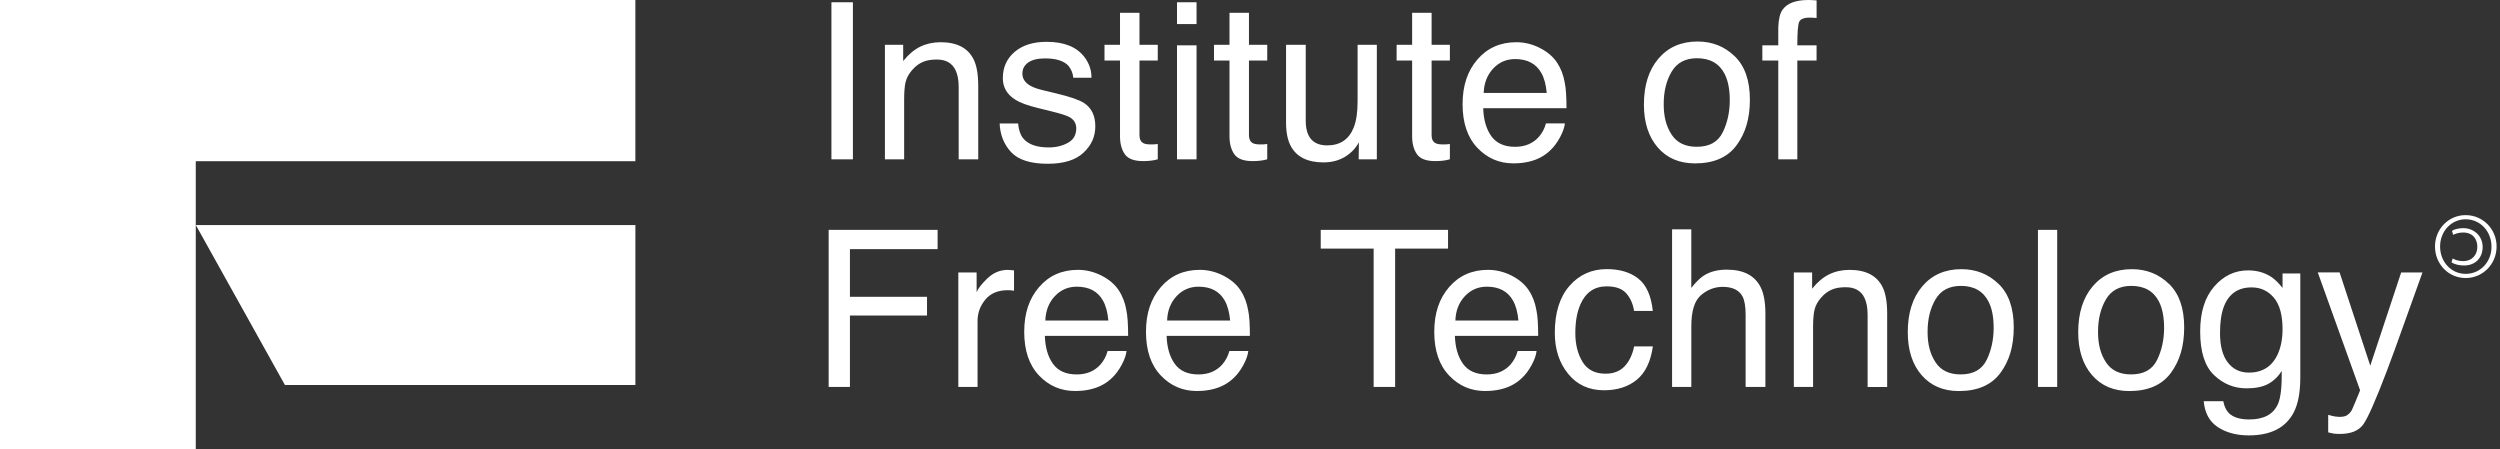 <svg width="356" height="64" viewBox="0 0 356 64" fill="none" xmlns="http://www.w3.org/2000/svg">
<rect x="0" y="0" width="356" height="64" fill="#333333" stroke="none"/>
<path d="M0 0H90.475V22.959H27.877V64H0V0ZM90.479 32.046V54.82H40.57L27.885 32.046H90.483H90.479Z" fill="white"/>
<path fill-rule="evenodd" clip-rule="evenodd" d="M253.827 1.402C254.468 0.467 255.701 0 257.526 0C257.7 0 257.877 0.004 258.058 0.016L258.181 0.024C258.332 0.034 258.5 0.045 258.683 0.06V2.559C258.456 2.543 258.278 2.532 258.15 2.524L258.149 2.524L258.058 2.519L258.034 2.518C257.914 2.514 257.801 2.51 257.696 2.51C256.853 2.51 256.35 2.724 256.184 3.159C256.019 3.594 255.939 4.691 255.939 6.455H258.679V8.619H255.939V22.687H253.227V8.619H250.958V6.455H253.227V3.897C253.267 2.76 253.464 1.926 253.819 1.398L253.827 1.402ZM121.454 0.318H118.395V22.687H121.454V0.318ZM128.614 6.379H126.011V22.687H128.751V14.144C128.751 13.08 128.82 12.258 128.957 11.686C129.094 11.11 129.392 10.558 129.847 10.018C130.415 9.345 131.076 8.898 131.826 8.676C132.245 8.547 132.777 8.478 133.426 8.478C134.703 8.478 135.585 8.986 136.073 10.002C136.367 10.61 136.516 11.412 136.516 12.407V22.687H139.301V12.226C139.301 10.582 139.079 9.317 138.632 8.434C137.818 6.818 136.254 6.012 133.941 6.012C132.886 6.012 131.927 6.222 131.064 6.637C130.202 7.052 129.384 7.737 128.614 8.692V6.379ZM144.979 17.569L144.979 17.577H142.347C142.416 19.205 142.964 20.567 143.987 21.667C145.011 22.767 146.752 23.32 149.206 23.32C151.486 23.32 153.183 22.792 154.299 21.736C155.415 20.68 155.971 19.479 155.971 17.976C155.971 16.473 155.439 15.373 154.372 14.672C153.687 14.225 152.345 13.761 150.338 13.286L148.492 12.842C147.686 12.649 147.078 12.427 146.663 12.174C145.946 11.746 145.587 11.182 145.587 10.473C145.587 9.824 145.861 9.304 146.405 8.91C146.953 8.515 147.755 8.317 148.815 8.317C150.406 8.317 151.523 8.676 152.167 9.393C152.562 9.897 152.784 10.457 152.836 11.073H155.423C155.444 10.018 155.109 9.034 154.42 8.12C153.32 6.677 151.527 5.956 149.036 5.956C147.13 5.956 145.615 6.431 144.491 7.386C143.367 8.337 142.803 9.587 142.803 11.13C142.803 12.44 143.399 13.463 144.596 14.204C145.269 14.632 146.308 15.014 147.723 15.361L149.935 15.909C151.12 16.203 151.914 16.465 152.317 16.687C152.945 17.053 153.259 17.585 153.259 18.287C153.259 19.209 152.869 19.894 152.079 20.334C151.289 20.773 150.378 20.994 149.343 20.994C147.602 20.994 146.381 20.551 145.676 19.669C145.294 19.186 145.06 18.488 144.979 17.577H144.983L144.979 17.569ZM162.261 1.825H159.489V6.383H157.281V8.619H159.489V19.407C159.489 20.454 159.719 21.305 160.174 21.957C160.629 22.614 161.5 22.941 162.777 22.941C163.172 22.941 163.539 22.921 163.881 22.88C164.224 22.84 164.55 22.776 164.865 22.683V20.507C164.663 20.535 164.486 20.551 164.333 20.559C164.18 20.567 164.038 20.567 163.905 20.567C163.41 20.567 163.055 20.511 162.842 20.398C162.455 20.205 162.261 19.826 162.261 19.258V8.615H164.865V6.379H162.261V1.825ZM167.605 0.318H170.389V3.425H167.605V0.318ZM167.605 6.455H170.389V22.687H167.605V6.455ZM177.852 1.825H175.08V6.383H172.872V8.619H175.08V19.407C175.08 20.454 175.31 21.305 175.765 21.957C176.22 22.614 177.091 22.941 178.368 22.941C178.763 22.941 179.13 22.921 179.472 22.88C179.815 22.84 180.141 22.776 180.455 22.683V20.507C180.254 20.535 180.077 20.551 179.923 20.559C179.77 20.567 179.629 20.567 179.496 20.567C179.001 20.567 178.646 20.511 178.432 20.398C178.046 20.205 177.852 19.826 177.852 19.258V8.615H180.455V6.379H177.852V1.825ZM185.936 6.379V17.203C185.936 18.033 186.065 18.714 186.323 19.241C186.798 20.217 187.681 20.704 188.978 20.704C190.836 20.704 192.101 19.85 192.774 18.145C193.141 17.231 193.322 15.977 193.322 14.386V6.379H196.062V22.687H193.475L193.508 20.281C193.157 20.902 192.726 21.422 192.206 21.849C191.178 22.703 189.937 23.126 188.471 23.126C186.19 23.126 184.634 22.348 183.808 20.797C183.361 19.967 183.135 18.855 183.135 17.465V6.379H185.936ZM203.86 1.825H201.087V6.383H198.879V8.619H201.087V19.407C201.087 20.454 201.317 21.305 201.772 21.957C202.228 22.614 203.098 22.941 204.375 22.941C204.77 22.941 205.137 22.921 205.479 22.88C205.822 22.84 206.148 22.776 206.463 22.683V20.507C206.261 20.535 206.084 20.551 205.931 20.559C205.778 20.567 205.637 20.567 205.504 20.567C205.008 20.567 204.653 20.511 204.44 20.398C204.053 20.205 203.86 19.826 203.86 19.258V8.615H206.463V6.379H203.86V1.825ZM219.273 6.83C220.353 7.374 221.175 8.076 221.739 8.938C222.283 9.76 222.646 10.719 222.827 11.815C222.988 12.565 223.069 13.765 223.069 15.409H211.21C211.262 17.07 211.649 18.399 212.374 19.403C213.099 20.406 214.224 20.906 215.743 20.906C217.161 20.906 218.298 20.43 219.14 19.483C219.615 18.931 219.95 18.295 220.147 17.569H222.843C222.771 18.17 222.537 18.835 222.134 19.572C221.731 20.309 221.288 20.91 220.792 21.377C219.966 22.191 218.942 22.739 217.726 23.021C217.069 23.183 216.331 23.263 215.505 23.263C213.486 23.263 211.778 22.526 210.375 21.047C208.973 19.572 208.272 17.501 208.272 14.841C208.272 12.182 208.977 10.094 210.392 8.462C211.802 6.83 213.652 6.012 215.928 6.012C217.077 6.012 218.193 6.282 219.273 6.826V6.83ZM220.256 13.233C220.147 12.045 219.889 11.098 219.486 10.389C218.741 9.071 217.5 8.41 215.759 8.41C214.51 8.41 213.466 8.865 212.62 9.772C211.774 10.679 211.326 11.835 211.278 13.233H220.256ZM249.185 14.184C249.185 11.464 248.463 9.405 247.021 8.007V8.011C245.578 6.613 243.817 5.911 241.73 5.911C239.401 5.911 237.547 6.721 236.165 8.345C234.783 9.965 234.094 12.149 234.094 14.885C234.094 17.44 234.751 19.479 236.06 20.994C237.37 22.509 239.139 23.267 241.367 23.267C244.039 23.267 246.009 22.413 247.279 20.696C248.548 18.98 249.185 16.904 249.185 14.184ZM246.32 14.257C246.32 15.941 245.989 17.468 245.32 18.843H245.316C244.647 20.217 243.418 20.902 241.621 20.902C239.985 20.902 238.792 20.325 238.039 19.169C237.285 18.012 236.91 16.638 236.91 14.833C236.91 13.028 237.285 11.488 238.039 10.211C238.792 8.93 239.997 8.293 241.653 8.293C243.519 8.293 244.837 9.046 245.598 10.546C246.078 11.501 246.32 12.738 246.32 14.257ZM133.514 32.737H118V55.101H121.03V44.931H132.007V42.267H121.03V35.477H133.514V32.737ZM136.468 38.797H139.071V41.614C139.285 41.066 139.808 40.401 140.639 39.611C141.469 38.826 142.432 38.431 143.516 38.431C143.568 38.431 143.653 38.435 143.774 38.447C143.895 38.459 144.104 38.479 144.398 38.507V41.401C144.237 41.368 144.088 41.352 143.951 41.34C143.814 41.328 143.665 41.324 143.5 41.324C142.117 41.324 141.058 41.767 140.316 42.658C139.575 43.548 139.204 44.568 139.204 45.724V55.101H136.464V38.793L136.468 38.797ZM159.316 41.352C158.752 40.49 157.93 39.789 156.85 39.245V39.241C155.77 38.697 154.653 38.427 153.505 38.427C151.228 38.427 149.379 39.245 147.968 40.877C146.554 42.513 145.849 44.596 145.849 47.256C145.849 49.915 146.55 51.982 147.952 53.461C149.354 54.94 151.063 55.678 153.082 55.678C153.908 55.678 154.645 55.597 155.302 55.436C156.519 55.154 157.543 54.602 158.369 53.792C158.864 53.324 159.308 52.724 159.711 51.986C160.114 51.253 160.347 50.584 160.42 49.984H157.724C157.527 50.709 157.192 51.346 156.717 51.898C155.874 52.845 154.738 53.32 153.32 53.32C151.8 53.32 150.676 52.821 149.951 51.817C149.225 50.814 148.839 49.48 148.786 47.824H160.645C160.645 46.18 160.565 44.979 160.404 44.229C160.222 43.133 159.86 42.174 159.316 41.352ZM157.063 42.803C157.466 43.512 157.724 44.459 157.833 45.648H148.855C148.903 44.249 149.35 43.093 150.197 42.186C151.043 41.28 152.087 40.824 153.336 40.824C155.077 40.824 156.318 41.481 157.063 42.803ZM174.189 39.245C175.269 39.789 176.091 40.49 176.656 41.352C177.2 42.174 177.562 43.133 177.744 44.229C177.905 44.979 177.985 46.18 177.985 47.824H166.126C166.178 49.48 166.565 50.814 167.291 51.817C168.016 52.821 169.14 53.32 170.659 53.32C172.078 53.32 173.214 52.845 174.056 51.898C174.532 51.346 174.866 50.709 175.064 49.984H177.76C177.687 50.584 177.453 51.253 177.05 51.986C176.647 52.724 176.204 53.324 175.709 53.792C174.882 54.602 173.859 55.154 172.642 55.436C171.985 55.597 171.248 55.678 170.422 55.678C168.403 55.678 166.694 54.94 165.292 53.461C163.89 51.982 163.188 49.915 163.188 47.256C163.188 44.596 163.894 42.513 165.308 40.877C166.718 39.245 168.568 38.427 170.845 38.427C171.993 38.427 173.109 38.697 174.189 39.241V39.245ZM175.173 45.648C175.064 44.459 174.806 43.512 174.403 42.803C173.657 41.481 172.416 40.824 170.676 40.824C169.426 40.824 168.383 41.28 167.536 42.186C166.69 43.093 166.243 44.249 166.195 45.648H175.173ZM206.201 35.4V32.737H188.072V35.4H195.607V55.101H198.666V35.4H206.201ZM215.24 39.245C216.32 39.789 217.142 40.49 217.706 41.352C218.25 42.174 218.613 43.133 218.794 44.229C218.955 44.979 219.036 46.18 219.036 47.824H207.176C207.229 49.48 207.616 50.814 208.341 51.817C209.066 52.821 210.191 53.32 211.71 53.32C213.128 53.32 214.265 52.845 215.107 51.898C215.582 51.346 215.917 50.709 216.114 49.984H218.81C218.737 50.584 218.504 51.253 218.101 51.986C217.698 52.724 217.255 53.324 216.759 53.792C215.933 54.602 214.909 55.154 213.692 55.436C213.035 55.597 212.298 55.678 211.472 55.678C209.453 55.678 207.745 54.94 206.342 53.461C204.94 51.982 204.239 49.915 204.239 47.256C204.239 44.596 204.944 42.513 206.358 40.877C207.769 39.245 209.618 38.427 211.895 38.427C213.044 38.427 214.16 38.697 215.24 39.241V39.245ZM216.223 45.648C216.114 44.459 215.856 43.512 215.453 42.803C214.708 41.481 213.467 40.824 211.726 40.824C210.477 40.824 209.433 41.28 208.587 42.186C207.741 43.093 207.293 44.249 207.245 45.648H216.223ZM235.359 44.278C235.126 42.094 234.433 40.554 233.28 39.664H233.292C232.14 38.769 230.645 38.322 228.807 38.322C226.655 38.322 224.882 39.12 223.492 40.712C222.102 42.303 221.405 44.532 221.405 47.397C221.405 49.73 222.037 51.676 223.307 53.236C224.576 54.795 226.277 55.573 228.408 55.573C230.306 55.573 231.866 55.073 233.083 54.074C234.3 53.074 235.061 51.495 235.368 49.331H232.704C232.45 50.536 231.991 51.483 231.326 52.176C230.661 52.869 229.758 53.215 228.622 53.215C227.139 53.215 226.051 52.659 225.362 51.543C224.673 50.427 224.326 49.045 224.326 47.421C224.326 45.797 224.568 44.435 225.056 43.331C225.805 41.626 227.054 40.776 228.799 40.776C230.077 40.776 231.003 41.114 231.584 41.775C232.164 42.436 232.535 43.274 232.696 44.278H235.359ZM238.1 32.66H238.104V55.097H240.844V46.45C240.844 44.278 241.307 42.803 242.23 42.021C243.153 41.239 244.184 40.848 245.321 40.848C246.691 40.848 247.626 41.296 248.121 42.19C248.424 42.75 248.577 43.629 248.577 44.826V55.101H251.393V44.64C251.393 43.036 251.164 41.783 250.708 40.881C249.866 39.224 248.262 38.398 245.897 38.398C244.579 38.398 243.475 38.684 242.593 39.265C242.073 39.599 241.489 40.179 240.84 41.002V32.66H238.104V32.656L238.1 32.66ZM258.046 38.797H255.443V55.101H258.183V46.562C258.183 45.499 258.252 44.677 258.389 44.104C258.526 43.528 258.824 42.976 259.279 42.436C259.847 41.767 260.508 41.32 261.258 41.098C261.677 40.965 262.209 40.901 262.857 40.901C264.135 40.901 265.017 41.409 265.505 42.424C265.799 43.032 265.948 43.834 265.948 44.83V55.105H268.733V44.644C268.733 43 268.511 41.735 268.064 40.852C267.25 39.237 265.686 38.431 263.373 38.431C262.317 38.431 261.358 38.64 260.496 39.055C259.634 39.47 258.816 40.155 258.046 41.11V38.797ZM284.598 40.425C286.04 41.824 286.758 43.883 286.758 46.603C286.758 49.323 286.121 51.398 284.851 53.115C283.582 54.827 281.612 55.685 278.94 55.685C276.712 55.685 274.943 54.928 273.633 53.413C272.323 51.898 271.667 49.859 271.667 47.304C271.667 44.568 272.356 42.388 273.738 40.764C275.12 39.14 276.974 38.33 279.303 38.33C281.39 38.33 283.155 39.031 284.594 40.429L284.598 40.425ZM282.897 51.261C283.566 49.887 283.896 48.36 283.896 46.675C283.896 45.152 283.659 43.919 283.175 42.964C282.414 41.465 281.1 40.711 279.23 40.711C277.574 40.711 276.369 41.348 275.616 42.63C274.862 43.907 274.487 45.446 274.487 47.252C274.487 49.057 274.862 50.431 275.616 51.583C276.369 52.74 277.562 53.316 279.198 53.316C280.995 53.316 282.228 52.631 282.893 51.257L282.897 51.261ZM292.943 32.737H290.203V55.101H292.943V32.737ZM308.868 40.425C310.311 41.824 311.028 43.883 311.028 46.603C311.028 49.323 310.391 51.398 309.122 53.115C307.853 54.827 305.882 55.685 303.211 55.685C300.982 55.685 299.213 54.928 297.903 53.413C296.594 51.898 295.937 49.859 295.937 47.304C295.937 44.568 296.626 42.388 298.008 40.764C299.39 39.14 301.244 38.33 303.573 38.33C305.661 38.33 307.426 39.031 308.864 40.429L308.868 40.425ZM307.168 51.261C307.837 49.887 308.167 48.36 308.167 46.675C308.167 45.152 307.925 43.919 307.446 42.964C306.684 41.465 305.37 40.711 303.501 40.711C301.844 40.711 300.64 41.348 299.886 42.63C299.133 43.907 298.758 45.446 298.758 47.252C298.758 49.057 299.133 50.431 299.886 51.583C300.64 52.74 301.832 53.316 303.468 53.316C305.266 53.316 306.499 52.631 307.164 51.257L307.168 51.261ZM325.035 41.002C324.499 40.325 323.975 39.805 323.459 39.45L323.451 39.446C322.5 38.818 321.388 38.503 320.115 38.503C318.233 38.503 316.629 39.273 315.299 40.804C313.97 42.335 313.305 44.467 313.305 47.199C313.305 50.092 313.962 52.164 315.283 53.417C316.601 54.674 318.14 55.299 319.901 55.299C321.167 55.299 322.182 55.097 322.952 54.69C323.721 54.283 324.378 53.667 324.922 52.833C324.95 55.077 324.773 56.633 324.39 57.507C323.745 58.99 322.379 59.731 320.288 59.731C318.966 59.731 317.999 59.425 317.383 58.817C316.992 58.422 316.73 57.858 316.597 57.128H313.812C313.953 58.8 314.622 60.033 315.815 60.819C317.008 61.605 318.479 62 320.232 62C323.379 62 325.519 60.892 326.651 58.68C327.259 57.483 327.562 55.847 327.562 53.776V38.946H325.035V41.002ZM320.627 40.925C321.912 40.925 322.968 41.413 323.794 42.388V42.384C324.62 43.359 325.035 44.858 325.035 46.877C325.035 48.219 324.813 49.391 324.37 50.395C323.572 52.172 322.194 53.058 320.236 53.058C318.982 53.058 317.983 52.579 317.242 51.62C316.5 50.661 316.129 49.262 316.129 47.425C316.129 45.861 316.315 44.596 316.69 43.633C317.395 41.828 318.708 40.925 320.627 40.925ZM341.931 38.797H344.961C344.575 39.845 343.72 42.231 342.391 45.958C341.395 48.759 340.561 51.044 339.892 52.813C338.309 56.971 337.192 59.506 336.544 60.42C335.895 61.335 334.779 61.791 333.195 61.791C332.808 61.791 332.514 61.775 332.304 61.742C332.095 61.71 331.841 61.654 331.535 61.573V59.075C332.01 59.208 332.357 59.288 332.566 59.316C332.776 59.345 332.965 59.365 333.13 59.365C333.638 59.365 334.009 59.28 334.247 59.115C334.484 58.95 334.686 58.744 334.847 58.498C334.895 58.418 335.081 58.003 335.395 57.253C335.709 56.504 335.939 55.948 336.08 55.581L330.052 38.794H333.159L337.527 52.075L341.927 38.794L341.931 38.797ZM355.515 35.098C355.515 32.632 353.573 30.633 351.107 30.633C348.657 30.633 346.743 32.632 346.743 35.098C346.743 37.593 348.657 39.591 351.107 39.591C353.573 39.591 355.515 37.593 355.515 35.098ZM347.468 35.098C347.468 32.938 349.064 31.226 351.107 31.226C353.194 31.226 354.79 32.938 354.79 35.143C354.79 37.303 353.194 38.999 351.107 38.999C349.064 38.999 347.468 37.303 347.468 35.098ZM350.76 32.487C350.007 32.487 349.354 32.705 349.164 32.878H349.16L349.334 33.442C349.523 33.337 350.059 33.108 350.74 33.108C352.102 33.108 352.771 34.01 352.771 35.139C352.771 36.267 352.062 37.182 350.728 37.182C350.148 37.182 349.6 37.02 349.265 36.803L349.092 37.355C349.6 37.689 350.269 37.806 350.877 37.806C352.557 37.806 353.529 36.646 353.529 35.183C353.529 33.531 352.223 32.487 350.76 32.487Z" fill="white"/>
</svg>
